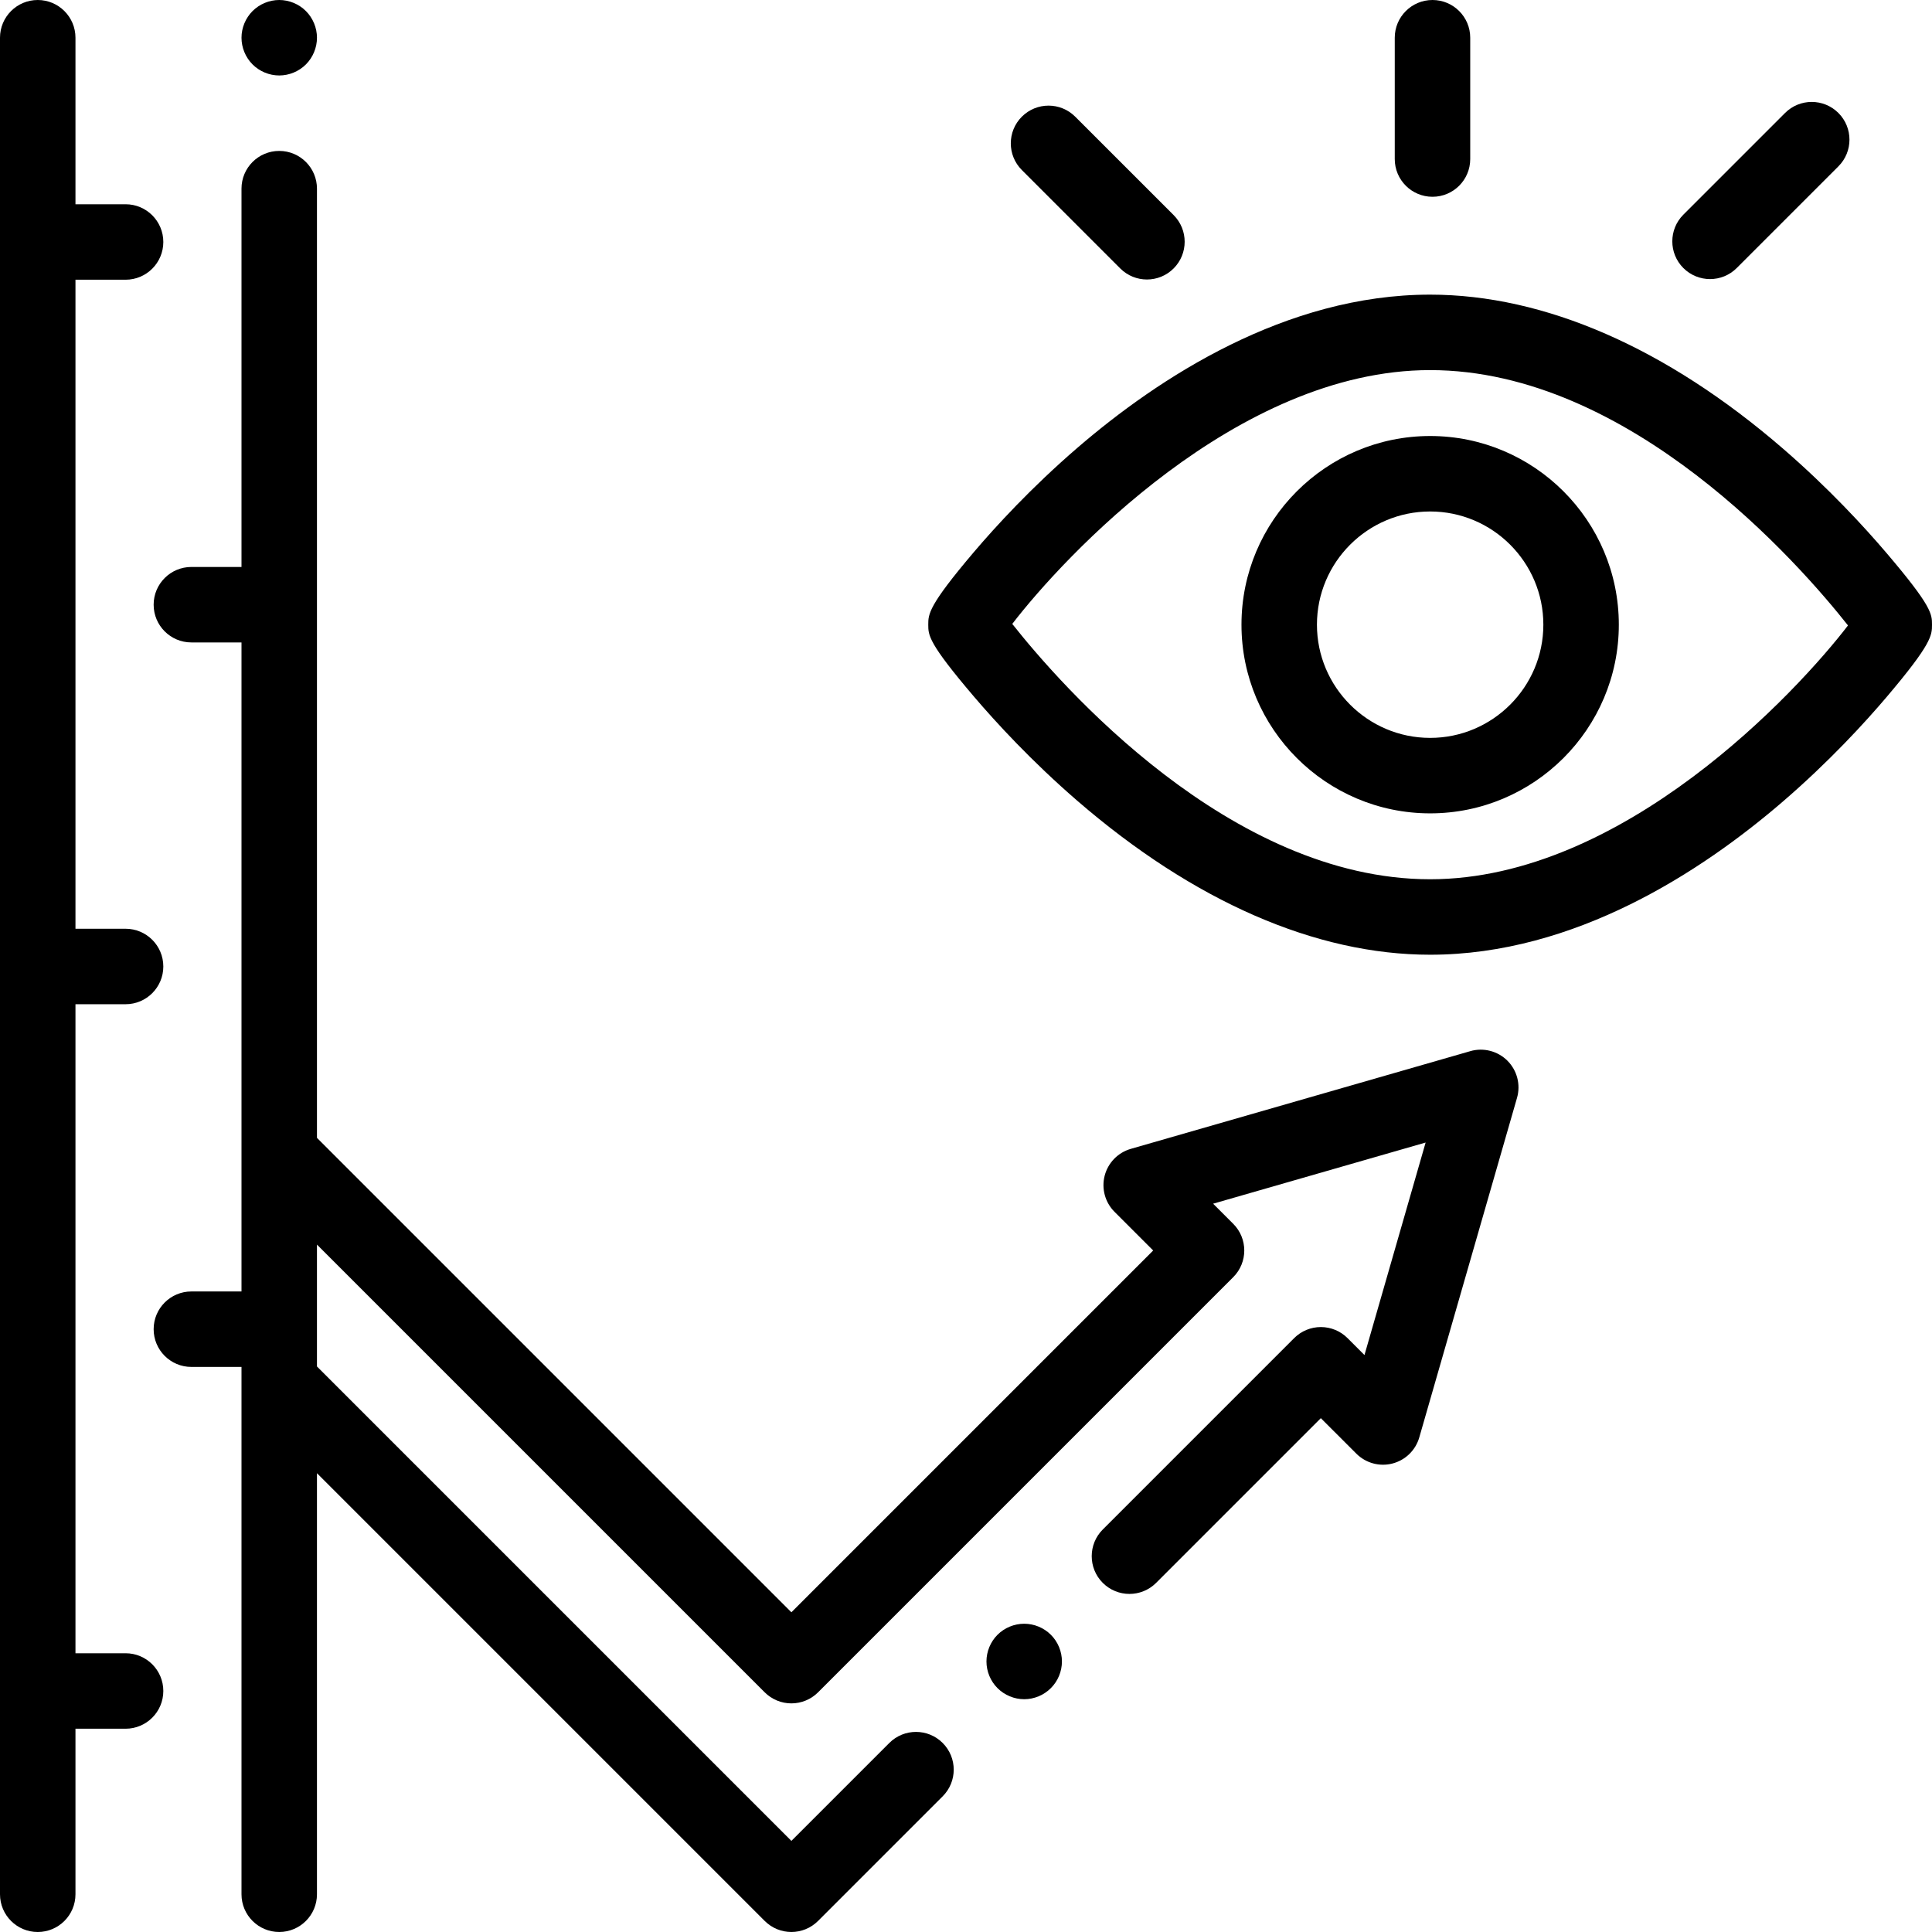 <svg height="512pt" viewBox="0 0 512 512" width="512pt" xmlns="http://www.w3.org/2000/svg"><path d="m271.422 430.309c-2.633 0-5.211 1.062-7.07 2.922-1.863 1.859-2.93 4.441-2.93 7.07 0 2.641 1.066 5.219 2.93 7.07 1.859 1.867 4.438 2.938 7.07 2.938 2.637 0 5.207-1.07 7.066-2.938 1.871-1.859 2.934-4.434 2.934-7.07 0-2.629-1.062-5.211-2.934-7.07-1.859-1.859-4.43-2.922-7.066-2.922zm0 0"/><path d="m389.652 278.566-89.988 25.898c-3.398.98-6.031 3.684-6.918 7.113-.883 3.426.109 7.066 2.613 9.57l10.246 10.246-95.879 95.879-125.727-125.727v-251.547c0-5.523-4.477-10-10-10s-10 4.477-10 10v100.254h-13.281c-5.523 0-10 4.477-10 10 0 5.523 4.477 10 10 10h13.281v172h-13.281c-5.523 0-10 4.477-10 10 0 5.523 4.477 10 10 10h13.281v139.746c0 5.523 4.477 10 10 10s10-4.477 10-10v-111.586l118.656 118.656c1.953 1.953 4.512 2.93 7.07 2.93 2.559 0 5.117-.977 7.07-2.93l33.023-33.023c3.906-3.902 3.906-10.234 0-14.141s-10.234-3.906-14.141 0l-25.953 25.953-125.727-125.727v-32.301l118.656 118.656c1.875 1.875 4.418 2.93 7.07 2.93 2.652 0 5.195-1.055 7.07-2.93l110.023-110.023c3.906-3.902 3.906-10.234 0-14.141l-5.328-5.328 56.316-16.207-16.207 56.316-4.488-4.488c-1.875-1.875-4.422-2.93-7.074-2.93-2.648 0-5.195 1.055-7.07 2.93l-50.723 50.723c-3.902 3.902-3.902 10.234 0 14.141 3.906 3.906 10.238 3.906 14.145 0l43.648-43.648 9.41 9.406c2.504 2.504 6.145 3.5 9.57 2.613 3.426-.887 6.133-3.516 7.109-6.918l25.902-89.988c1.004-3.496.031-7.266-2.539-9.84-2.574-2.57-6.34-3.543-9.84-2.539zm0 0"/><path d="m74 20c2.629 0 5.211-1.07 7.07-2.93 1.859-1.859 2.93-4.441 2.93-7.07s-1.07-5.211-2.93-7.07c-1.859-1.859-4.441-2.93-7.07-2.93s-5.211 1.07-7.07 2.93c-1.859 1.859-2.93 4.441-2.93 7.07s1.07 5.211 2.93 7.07c1.859 1.859 4.441 2.93 7.07 2.93zm0 0"/><path d="m379.004 115.547c-27.57 0-50 22.43-50 50 0 27.566 22.43 50 50 50 27.566 0 50-22.434 50-50 0-27.57-22.434-50-50-50zm0 80c-16.543 0-30-13.461-30-30 0-16.543 13.457-30 30-30 16.539 0 30 13.457 30 30 0 16.539-13.461 30-30 30zm0 0"/><path d="m499.945 146.551c-5.816-6.828-15.297-17.168-27.434-27.66-30.875-26.699-63.211-40.809-93.512-40.809-38.332 0-72.004 22.086-93.5 40.613-12.223 10.535-21.676 20.859-27.457 27.664-12.043 14.184-12.043 16.391-12.043 19.188 0 2.812 0 4.844 12.055 18.996 5.816 6.828 15.297 17.168 27.434 27.66 30.875 26.695 63.211 40.809 93.512 40.809 38.332 0 72.004-22.086 93.5-40.613 12.223-10.535 21.68-20.859 27.457-27.664 12.043-14.184 12.043-16.391 12.043-19.188 0-2.812 0-4.844-12.055-18.996zm-120.945 86.461c-53.043 0-98.023-51.566-110.738-67.668 13.477-17.551 59.508-67.262 110.738-67.262 53.043 0 98.023 51.566 110.738 67.668-13.477 17.551-59.508 67.262-110.738 67.262zm0 0"/><path d="m379.625 52.148c5.523 0 10-4.477 10-10v-32.148c0-5.523-4.477-10-10-10s-10 4.477-10 10v32.148c0 5.523 4.477 10 10 10zm0 0"/><path d="m296.879 71.141c1.953 1.953 4.512 2.93 7.07 2.93 2.559 0 5.117-.977 7.07-2.93 3.906-3.906 3.906-10.238 0-14.145l-26.078-26.074c-3.902-3.906-10.234-3.906-14.141 0-3.906 3.902-3.906 10.234 0 14.141zm0 0"/><path d="m453.18 73.961c2.559 0 5.117-.977 7.07-2.93l26.949-26.949c3.906-3.902 3.906-10.234 0-14.141s-10.238-3.906-14.145 0l-26.949 26.949c-3.902 3.906-3.902 10.238 0 14.141 1.953 1.953 4.516 2.93 7.074 2.93zm0 0"/><path d="m33.281 438.129h-13.281v-172h13.281c5.523 0 10-4.48 10-10 0-5.523-4.477-10-10-10h-13.281v-172h13.281c5.523 0 10-4.48 10-10 0-5.523-4.477-10-10-10h-13.281v-44.129c0-5.523-4.477-10-10-10s-10 4.477-10 10v492c0 5.523 4.477 10 10 10s10-4.477 10-10v-43.871h13.281c5.523 0 10-4.48 10-10 0-5.523-4.477-10-10-10zm0 0"/></svg>